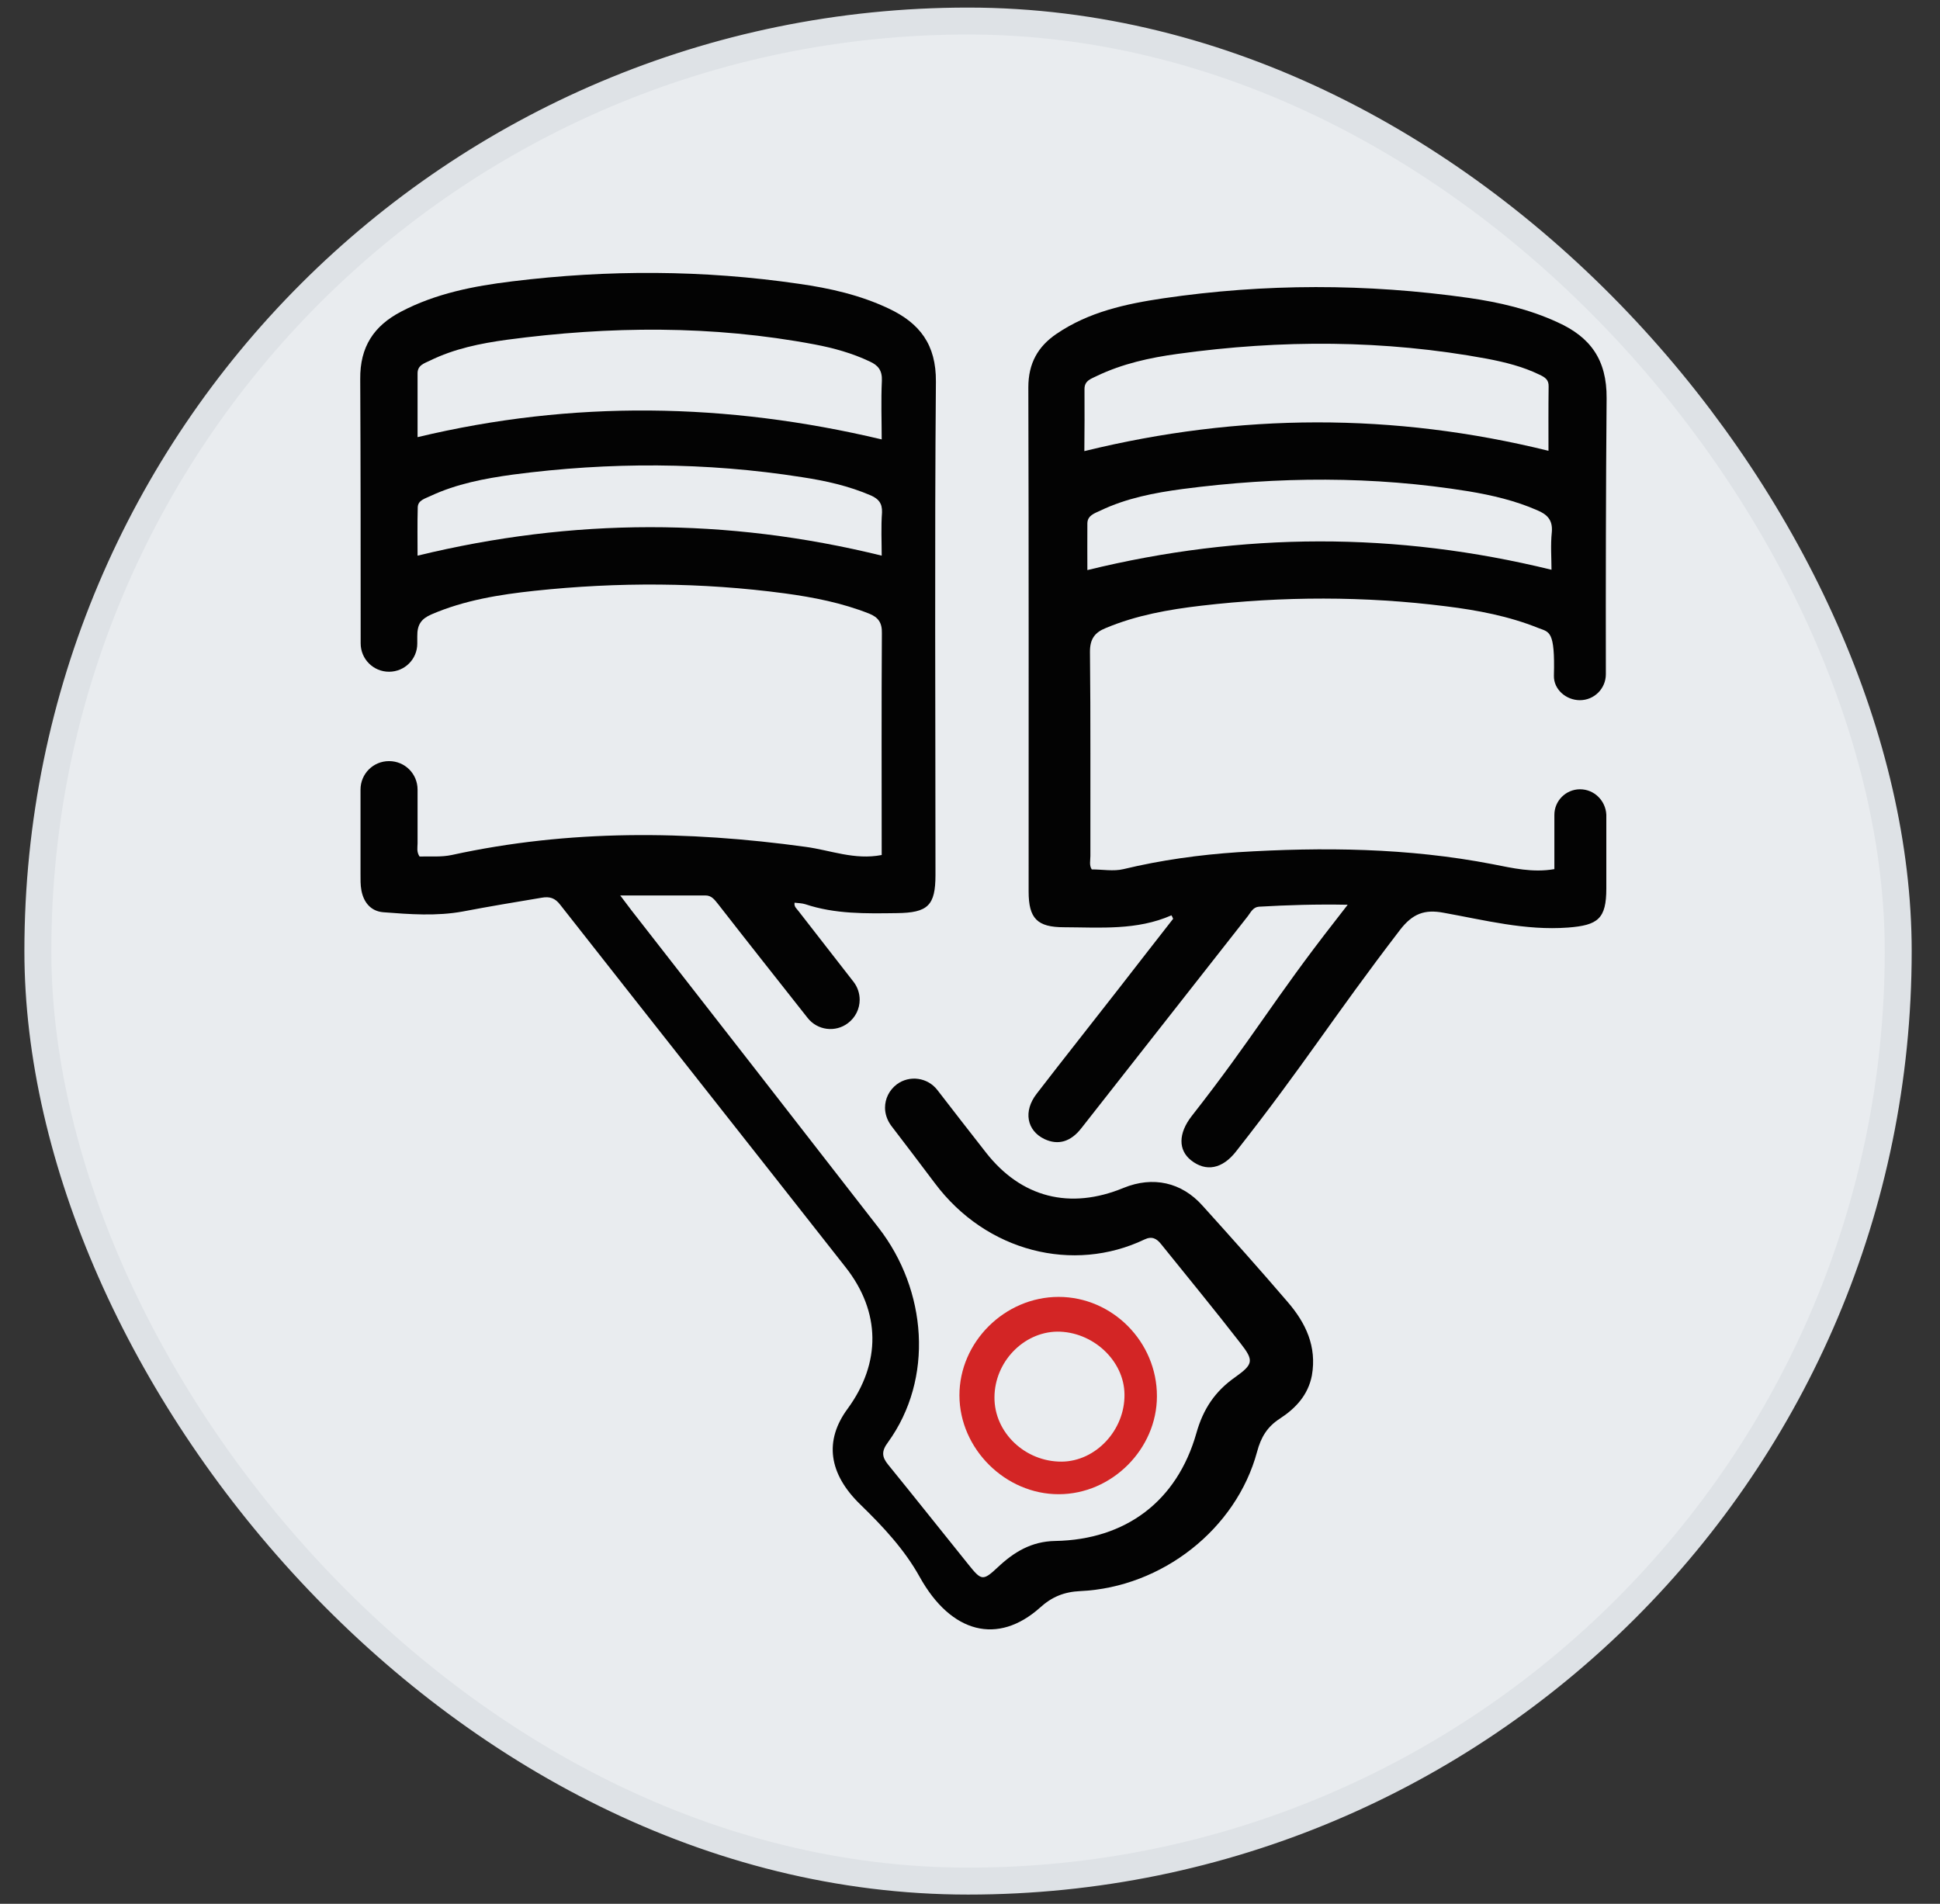 <svg width="54" height="53" viewBox="0 0 54 53" fill="none" xmlns="http://www.w3.org/2000/svg">
<rect x="0" y="0" width="54" height="53" fill="#333333" stroke="none"/>
<rect x="1.054" y="0.586" width="51.783" height="51.783" rx="25.891" fill="#E9ECEF"/>
<rect x="1.054" y="0.586" width="51.783" height="51.783" rx="25.891" stroke="#DEE2E6" stroke-width="0.75"/>
<g clip-path="url(#clip0_1054_21353)">
<g clip-path="url(#clip1_1054_21353)">
<path d="M35.843 36.247C35.066 35.339 34.272 34.452 33.473 33.566C32.889 32.91 32.09 32.738 31.275 33.07C29.783 33.687 28.422 33.343 27.438 32.078C26.988 31.502 26.535 30.922 26.089 30.342C25.816 29.993 25.316 29.926 24.963 30.187C24.748 30.351 24.635 30.59 24.635 30.838C24.635 31.01 24.694 31.183 24.803 31.334C25.211 31.868 25.614 32.397 26.018 32.935C27.455 34.86 29.884 35.448 31.855 34.507C32.065 34.406 32.196 34.482 32.317 34.633C33.057 35.553 33.805 36.461 34.528 37.394C34.906 37.877 34.889 37.978 34.381 38.34C33.818 38.735 33.49 39.227 33.301 39.899C32.763 41.794 31.334 42.866 29.367 42.9C28.712 42.912 28.224 43.206 27.77 43.635C27.362 44.017 27.316 44.005 26.963 43.564C26.215 42.635 25.475 41.702 24.723 40.777C24.547 40.563 24.53 40.403 24.715 40.155C26.001 38.382 25.803 35.915 24.454 34.179C22.168 31.233 19.869 28.283 17.575 25.341C17.474 25.206 17.373 25.076 17.264 24.929H19.63C19.81 24.925 19.894 25.055 19.991 25.173C20.815 26.232 21.651 27.287 22.479 28.337C22.752 28.686 23.252 28.749 23.601 28.485C23.815 28.325 23.929 28.081 23.929 27.833C23.929 27.661 23.874 27.484 23.761 27.337C23.248 26.682 22.744 26.026 22.231 25.37C22.185 25.303 22.096 25.248 22.117 25.131C22.218 25.143 22.319 25.143 22.416 25.173C23.244 25.45 24.105 25.433 24.959 25.421C25.828 25.412 26.039 25.211 26.039 24.358C26.039 19.781 26.013 15.204 26.051 10.627C26.06 9.594 25.602 8.997 24.736 8.589C23.946 8.215 23.097 8.022 22.231 7.9C19.579 7.513 16.919 7.505 14.254 7.833C13.187 7.963 12.128 8.169 11.161 8.677C10.409 9.072 10.018 9.652 10.027 10.552C10.039 13.002 10.039 15.452 10.039 17.911C10.039 18.348 10.392 18.701 10.829 18.701C11.262 18.701 11.615 18.352 11.615 17.919C11.615 17.915 11.615 17.915 11.615 17.911V17.713C11.611 17.385 11.729 17.226 12.01 17.104C12.926 16.709 13.901 16.553 14.876 16.448C17.2 16.2 19.529 16.209 21.849 16.52C22.651 16.629 23.437 16.784 24.194 17.083C24.446 17.184 24.555 17.335 24.547 17.629C24.534 19.676 24.542 21.731 24.542 23.803C23.786 23.95 23.113 23.668 22.424 23.576C19.125 23.122 15.843 23.088 12.573 23.803C12.279 23.866 11.964 23.836 11.678 23.845C11.59 23.71 11.623 23.593 11.623 23.479V21.983C11.623 21.542 11.271 21.189 10.829 21.189C10.388 21.189 10.035 21.542 10.035 21.983V24.328C10.035 24.484 10.031 24.635 10.06 24.79C10.123 25.122 10.321 25.366 10.665 25.396C11.405 25.454 12.157 25.509 12.884 25.375C13.611 25.236 14.347 25.114 15.078 24.992C15.297 24.954 15.448 24.996 15.595 25.19C18.238 28.556 20.895 31.914 23.538 35.28C24.517 36.524 24.526 37.941 23.597 39.214C22.937 40.105 23.059 41.029 23.958 41.895C24.58 42.5 25.177 43.139 25.597 43.896C26.476 45.48 27.779 45.799 28.947 44.757C29.279 44.455 29.619 44.316 30.073 44.295C32.347 44.19 34.41 42.568 34.99 40.42C35.099 40.008 35.276 39.718 35.629 39.491C36.066 39.206 36.411 38.836 36.516 38.294C36.659 37.482 36.343 36.827 35.843 36.247ZM11.623 10.4C11.619 10.165 11.813 10.115 11.968 10.039C12.645 9.707 13.372 9.56 14.107 9.459C16.969 9.077 19.827 9.051 22.677 9.589C23.21 9.69 23.723 9.833 24.21 10.064C24.442 10.169 24.559 10.312 24.547 10.598C24.521 11.153 24.542 11.716 24.542 12.233C20.226 11.207 15.94 11.136 11.623 12.17V10.4ZM24.542 15.469C20.222 14.406 15.948 14.418 11.623 15.469C11.623 15.053 11.615 14.586 11.628 14.12C11.636 13.922 11.838 13.88 11.981 13.809C12.708 13.469 13.489 13.321 14.28 13.212C16.961 12.859 19.646 12.863 22.323 13.284C22.979 13.384 23.626 13.527 24.248 13.796C24.458 13.893 24.559 14.011 24.551 14.263C24.521 14.675 24.542 15.086 24.542 15.469Z" fill="#030303"/>
<path d="M43.98 21.973C43.586 21.973 43.262 22.296 43.266 22.692C43.266 23.07 43.266 23.444 43.266 23.818V24.196C42.661 24.301 42.106 24.167 41.539 24.057C39.194 23.604 36.828 23.578 34.457 23.725C33.381 23.797 32.322 23.944 31.272 24.196C30.994 24.263 30.688 24.204 30.389 24.204C30.314 24.091 30.351 23.956 30.351 23.83C30.347 21.935 30.36 20.035 30.339 18.144C30.339 17.783 30.477 17.606 30.78 17.484C31.633 17.127 32.532 16.968 33.44 16.862C35.701 16.598 37.987 16.593 40.248 16.879C41.127 16.988 41.997 17.152 42.821 17.484C43.123 17.602 43.287 17.547 43.253 18.812C43.245 19.195 43.594 19.493 43.976 19.493C44.376 19.493 44.699 19.17 44.699 18.77C44.695 16.211 44.699 13.647 44.72 11.088C44.729 10.012 44.266 9.382 43.35 8.97C42.564 8.608 41.728 8.415 40.879 8.293C38.038 7.89 35.201 7.89 32.373 8.306C31.331 8.461 30.305 8.684 29.41 9.293C28.889 9.646 28.624 10.117 28.624 10.781C28.637 15.463 28.632 20.145 28.632 24.822C28.632 25.57 28.872 25.814 29.616 25.814C30.625 25.818 31.642 25.907 32.608 25.482C32.629 25.516 32.642 25.549 32.654 25.579C32.15 26.226 31.646 26.869 31.146 27.516C30.385 28.495 29.612 29.466 28.855 30.45C28.477 30.937 28.582 31.475 29.07 31.71C29.452 31.891 29.805 31.79 30.103 31.404C31.646 29.437 33.192 27.47 34.735 25.503C34.815 25.398 34.878 25.255 35.041 25.242C35.844 25.196 36.639 25.171 37.513 25.188C37.365 25.377 37.269 25.503 37.168 25.633C35.441 27.844 34.899 28.865 33.167 31.076C32.797 31.555 32.793 32.017 33.154 32.303C33.571 32.631 34.024 32.542 34.403 32.059C36.328 29.609 37.075 28.361 38.971 25.886C39.32 25.436 39.652 25.31 40.185 25.411C41.329 25.616 42.459 25.911 43.644 25.823C44.481 25.759 44.712 25.579 44.712 24.734C44.712 24.049 44.712 23.368 44.712 22.683C44.695 22.292 44.376 21.973 43.98 21.973ZM30.187 10.827C30.187 10.588 30.385 10.542 30.532 10.466C31.242 10.126 32.007 9.957 32.78 9.852C35.659 9.453 38.53 9.457 41.392 9.987C41.896 10.084 42.388 10.205 42.854 10.432C42.997 10.5 43.115 10.567 43.106 10.764C43.098 11.37 43.102 11.966 43.102 12.55C38.794 11.487 34.504 11.5 30.183 12.559C30.187 12.004 30.192 11.412 30.187 10.827ZM30.267 14.568C30.271 14.349 30.469 14.29 30.629 14.215C31.347 13.87 32.133 13.719 32.915 13.614C35.571 13.265 38.227 13.248 40.875 13.677C41.53 13.786 42.178 13.937 42.791 14.206C43.064 14.32 43.224 14.475 43.195 14.812C43.157 15.173 43.186 15.539 43.186 15.862C38.866 14.803 34.588 14.812 30.267 15.871C30.267 15.454 30.263 15.013 30.267 14.568Z" fill="#030303"/>
<path d="M29.467 36.105C27.967 36.105 26.702 37.362 26.706 38.85C26.71 40.337 27.988 41.602 29.471 41.598C30.947 41.598 32.203 40.342 32.203 38.871C32.207 37.358 30.963 36.105 29.467 36.105ZM29.555 40.691C28.534 40.699 27.673 39.879 27.681 38.9C27.685 37.917 28.484 37.089 29.421 37.072C30.413 37.064 31.291 37.875 31.3 38.816C31.316 39.808 30.505 40.682 29.555 40.691Z" fill="#D32525"/>
</g>
</g>
<defs>
<clipPath id="clip0_1054_21353">
<rect width="42.026" height="42.026" fill="white" transform="translate(5.933 5.465)"/>
</clipPath>
<clipPath id="clip1_1054_21353">
<rect width="42.026" height="42.026" fill="white" transform="translate(5.933 5.465)"/>
</clipPath>
</defs>
</svg>
